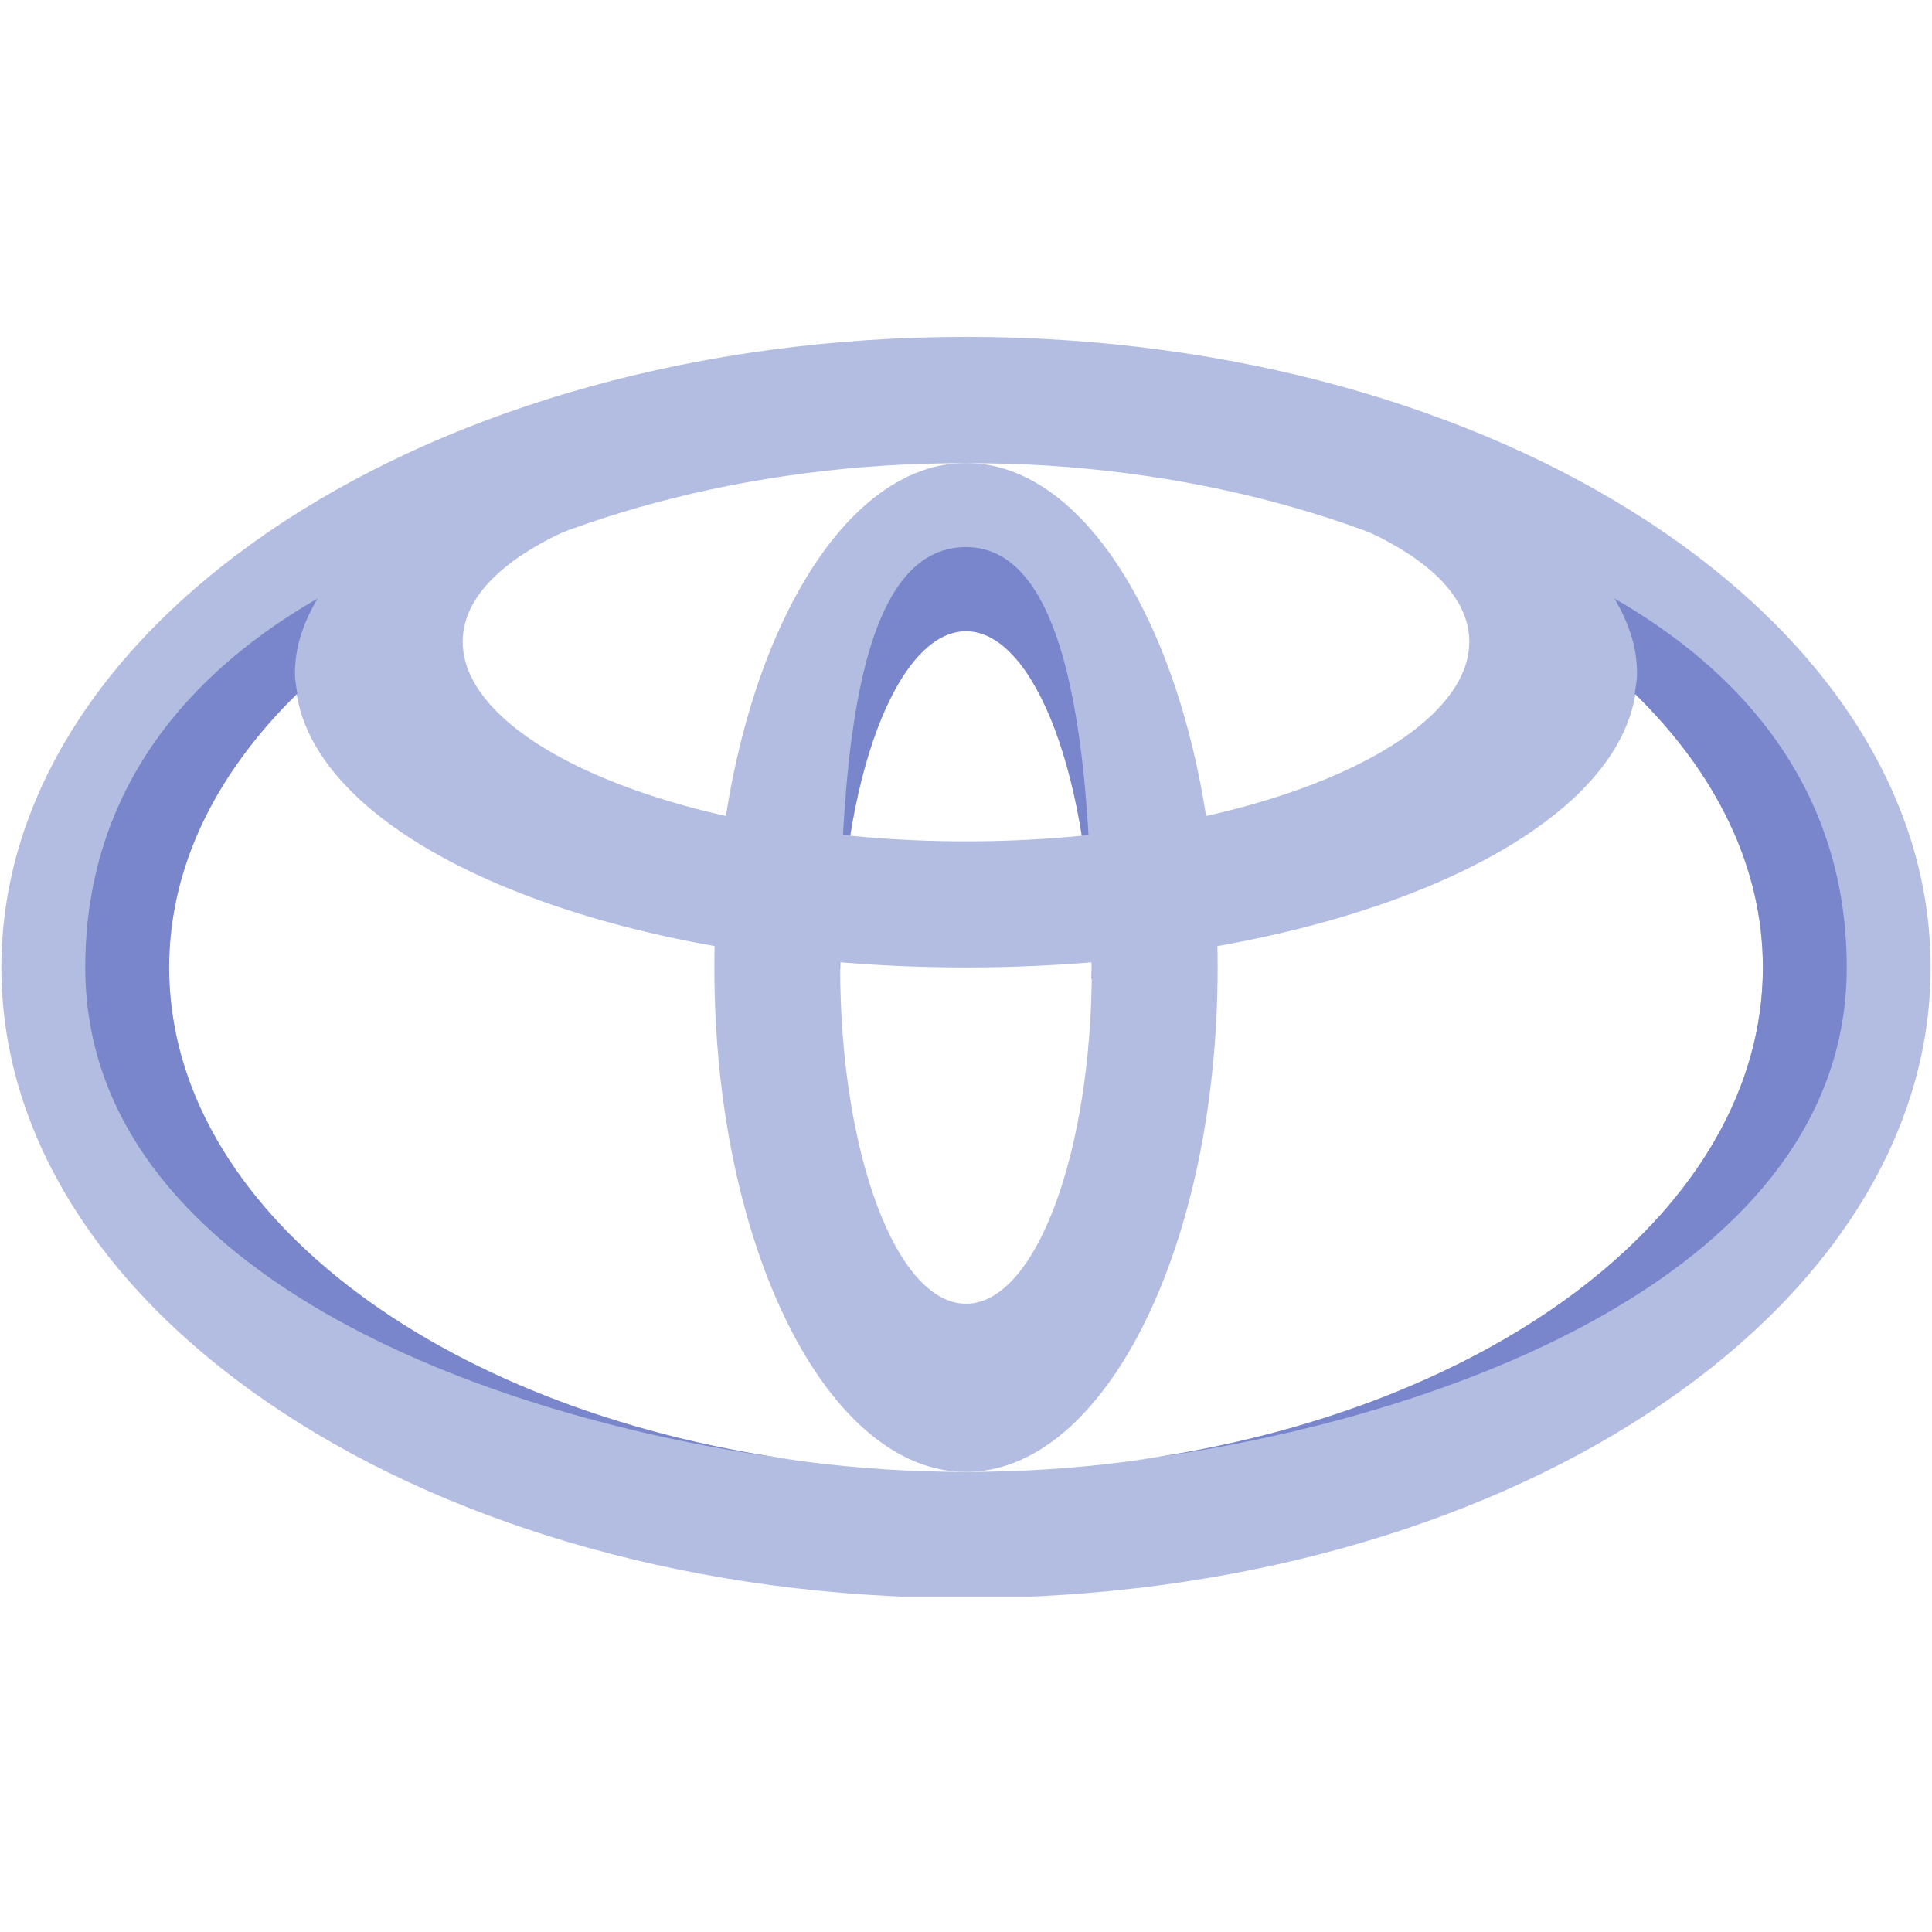 <?xml version="1.0" encoding="UTF-8"?>
<svg xmlns="http://www.w3.org/2000/svg" xmlns:xlink="http://www.w3.org/1999/xlink" width="375pt" height="375pt" viewBox="0 0 375 375" version="1.2">
<defs>
<clipPath id="clip1">
  <path d="M 0 65.391 L 375 65.391 L 375 309.891 L 0 309.891 Z M 0 65.391 "/>
</clipPath>
</defs>
<g id="surface1">
<g clip-path="url(#clip1)" clip-rule="nonzero">
<path style=" stroke:none;fill-rule:nonzero;fill:rgb(70.2%,74.12%,88.629%);fill-opacity:1;" d="M 187.5 65.391 C 84.09 65.391 0.266 120.188 0.266 187.781 C 0.266 255.375 84.09 310.172 187.5 310.172 C 290.91 310.172 374.734 255.375 374.734 187.781 C 374.734 120.188 290.91 65.391 187.5 65.391 Z M 187.5 285.695 C 102.082 285.695 32.828 241.855 32.828 187.781 C 32.828 133.711 102.082 89.867 187.5 89.867 C 272.918 89.867 342.172 133.711 342.172 187.781 C 342.172 241.855 272.918 285.695 187.5 285.695 Z M 187.5 285.695 "/>
</g>
<path style=" stroke:none;fill-rule:nonzero;fill:rgb(70.2%,74.12%,88.629%);fill-opacity:1;" d="M 187.5 89.867 C 160.523 89.867 138.656 133.711 138.656 187.781 C 138.656 241.855 160.523 285.695 187.5 285.695 C 214.477 285.695 236.344 241.855 236.344 187.781 C 236.344 133.711 214.477 89.867 187.5 89.867 Z M 187.5 253.055 C 174.012 253.055 163.078 223.828 163.078 187.781 C 163.078 151.734 174.012 122.508 187.5 122.508 C 200.988 122.508 211.922 151.734 211.922 187.781 C 211.922 223.828 200.988 253.055 187.5 253.055 Z M 187.5 253.055 "/>
<path style=" stroke:none;fill-rule:nonzero;fill:rgb(47.449%,52.55%,79.61%);fill-opacity:1;" d="M 163.086 188.098 C 163.086 187.992 163.078 187.887 163.078 187.781 C 163.078 151.734 174.012 122.508 187.5 122.508 C 200.988 122.508 211.922 151.734 211.922 187.781 C 211.922 188.508 211.891 189.219 211.883 189.945 C 211.906 189.945 211.93 189.945 211.961 189.953 C 212.141 142.594 206.836 106.188 187.5 106.188 C 167.148 106.188 162.988 143.695 163.02 188.109 C 163.047 188.109 163.062 188.098 163.086 188.098 Z M 163.086 188.098 "/>
<path style=" stroke:none;fill-rule:nonzero;fill:rgb(70.2%,74.12%,88.629%);fill-opacity:1;" d="M 187.5 73.551 C 115.562 73.551 57.25 99.121 57.25 130.664 C 57.25 162.211 115.562 187.781 187.5 187.781 C 259.438 187.781 317.75 162.211 317.75 130.664 C 317.75 99.121 259.438 73.551 187.5 73.551 Z M 187.5 163.305 C 133.551 163.305 89.812 144.82 89.812 124.547 C 89.812 104.27 133.551 89.867 187.5 89.867 C 241.449 89.867 285.188 104.27 285.188 124.547 C 285.188 144.82 241.449 163.305 187.5 163.305 Z M 187.5 163.305 "/>
<path style=" stroke:none;fill-rule:nonzero;fill:rgb(47.449%,52.55%,79.61%);fill-opacity:1;" d="M 32.828 187.781 C 32.828 168.176 42.027 149.953 57.707 134.641 C 57.504 133.316 57.25 132.004 57.25 130.664 C 57.25 125.648 58.879 120.801 61.652 116.16 C 32.879 132.73 16.547 156.832 16.547 187.781 C 16.547 246.398 93.516 275.461 154.418 283.395 C 84.902 273.797 32.828 234.656 32.828 187.781 Z M 313.348 116.16 C 316.121 120.801 317.75 125.648 317.75 130.664 C 317.75 132.004 317.496 133.316 317.293 134.641 C 332.973 149.953 342.172 168.176 342.172 187.781 C 342.172 234.656 290.098 273.797 220.582 283.395 C 281.484 275.461 358.453 246.398 358.453 187.781 C 358.453 156.832 342.121 132.73 313.348 116.16 Z M 313.348 116.16 "/>
</g>
</svg>
